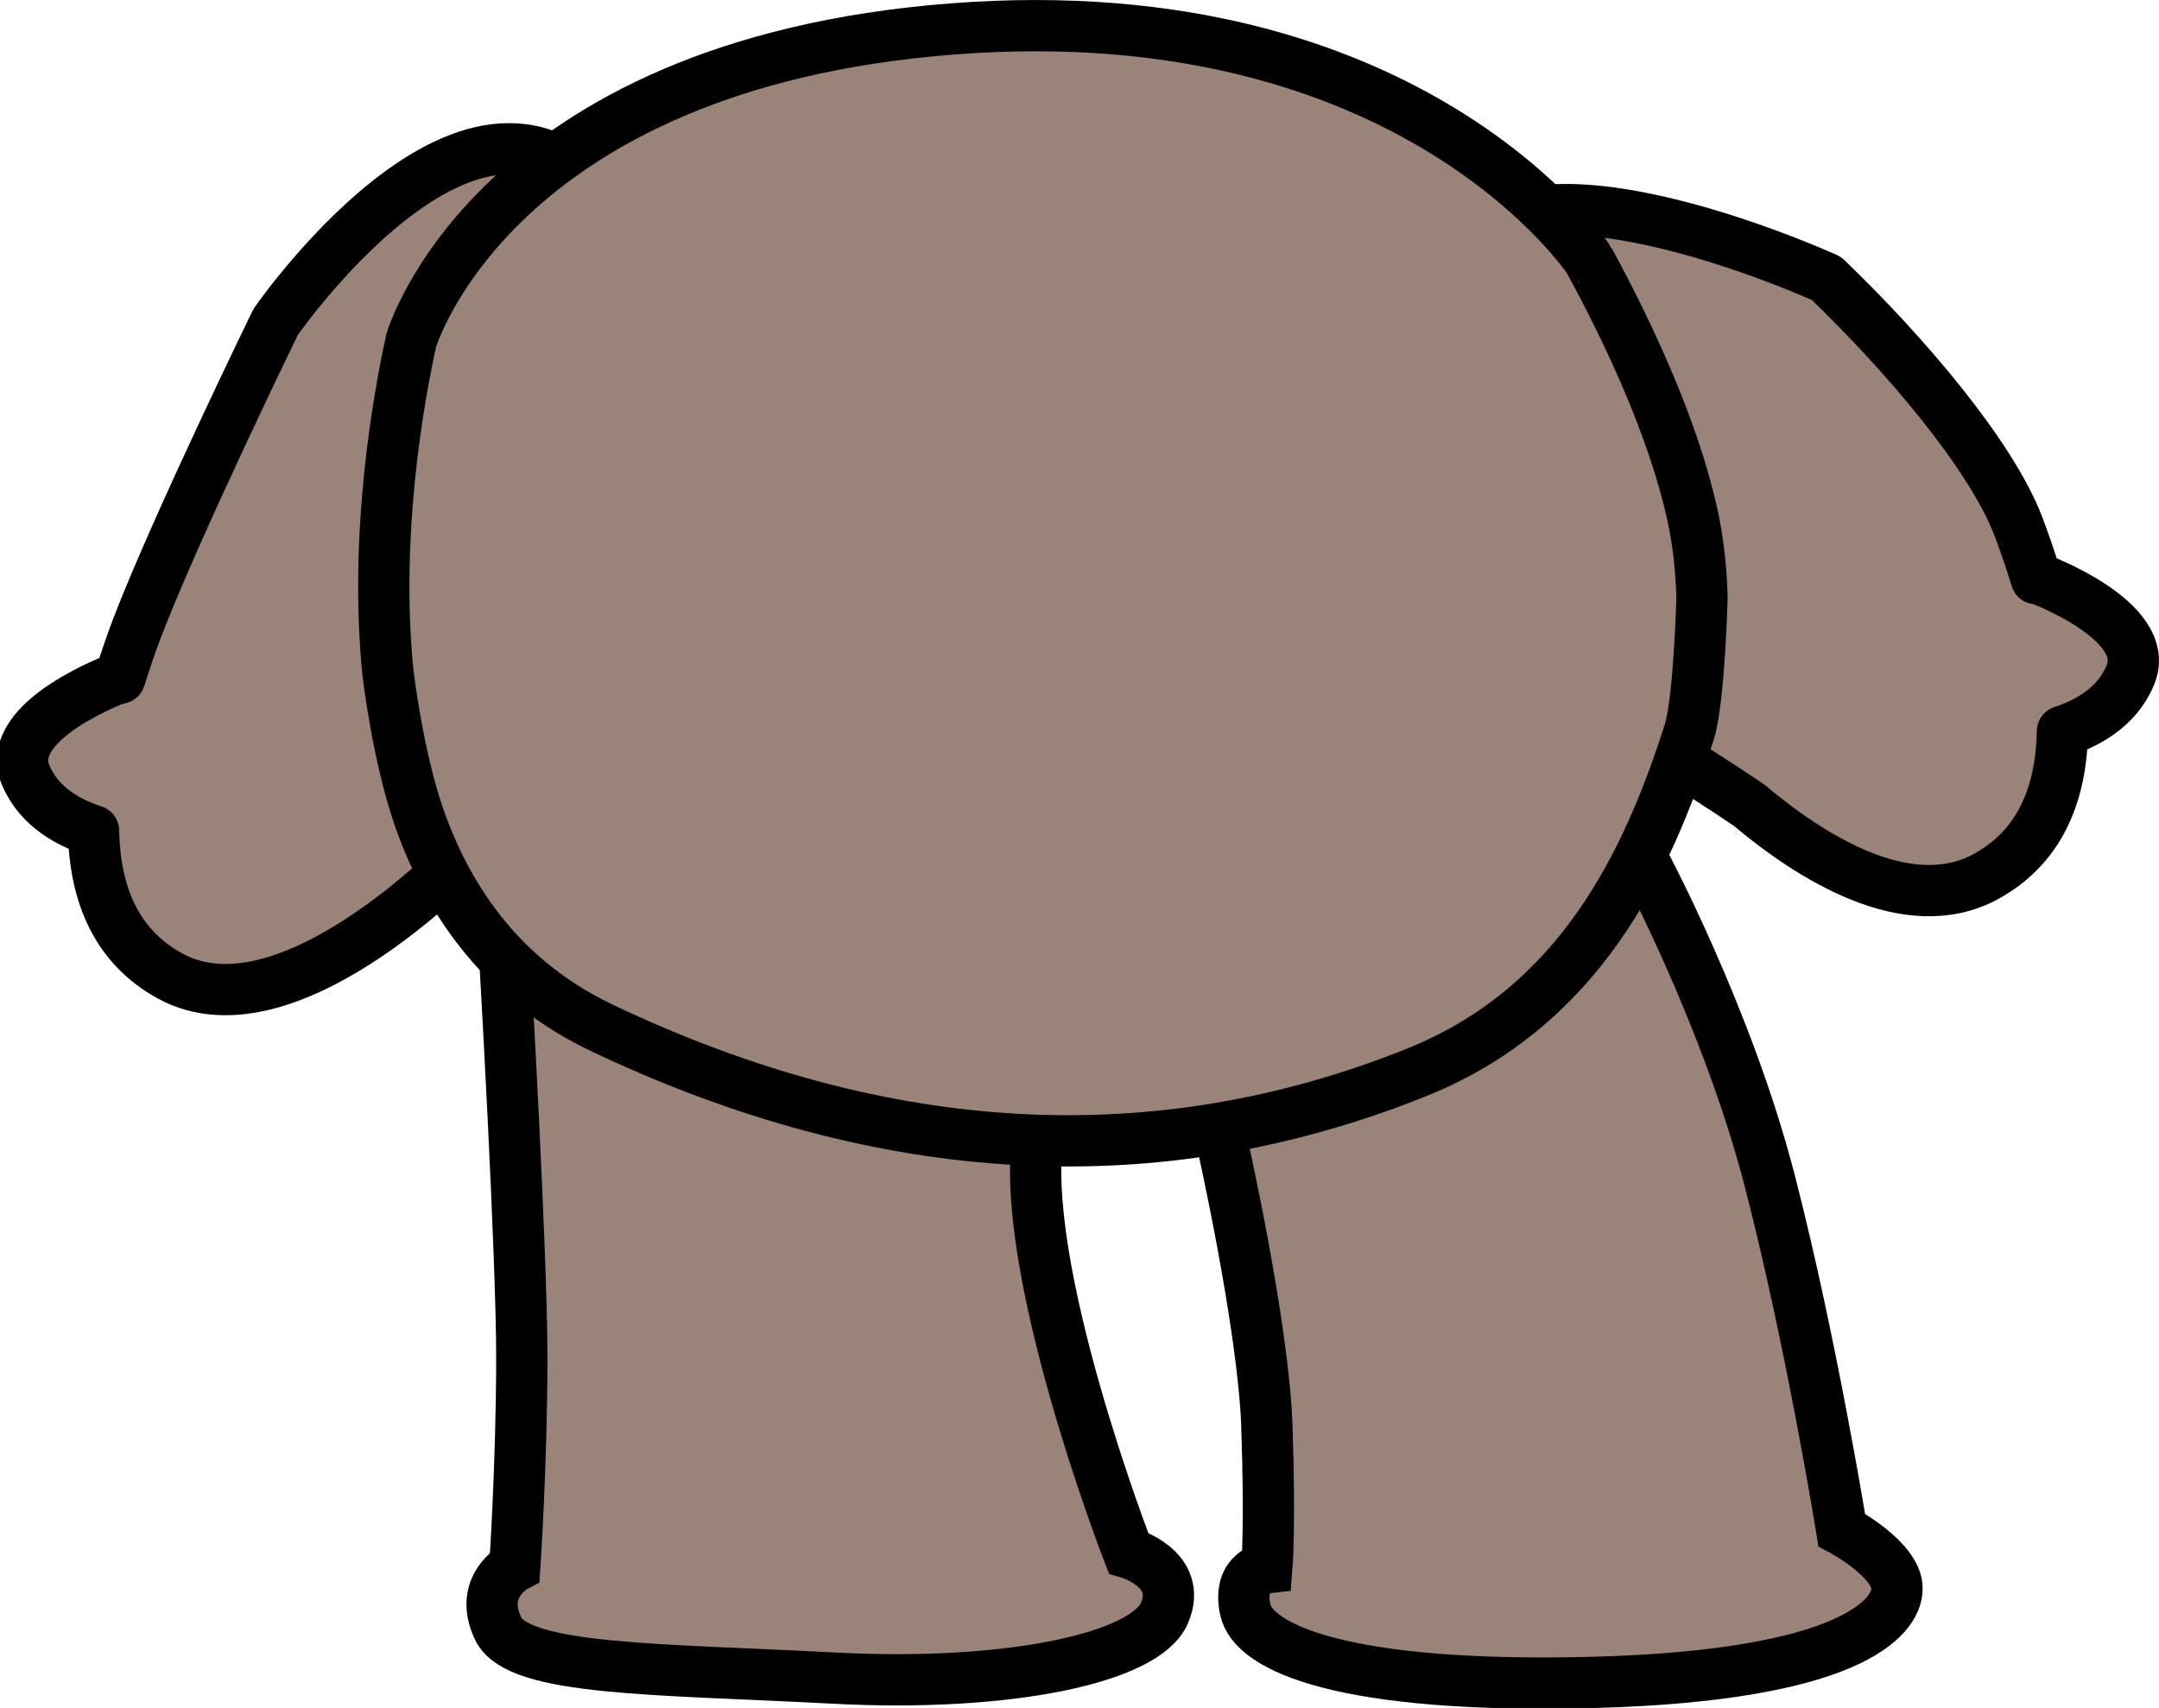 <svg version="1.1" xmlns="http://www.w3.org/2000/svg" xmlns:xlink="http://www.w3.org/1999/xlink" width="37.985" height="30.053" viewBox="0,0,37.985,30.053"><g transform="translate(-222.394,-195.17)"><g data-paper-data="{&quot;isPaintingLayer&quot;:true}" fill="#9a8479" fill-rule="nonzero" stroke="#000000" stroke-width="0.902" stroke-miterlimit="10" stroke-dasharray="" stroke-dashoffset="0" style="mix-blend-mode: normal"><path d="M233.392,199.298v0v0v0v0v0v0c2.199,4.086 -2.282,10.191 -2.653,10.728c-0.642,0.626 0,0 -0.011,0.015c0,0 -3.22,3.477 -5.35,2.298c-0.907,-0.501 -1.317,-1.388 -1.338,-2.551c-0.398,-0.127 -0.949,-0.397 -1.195,-0.98c-0.411,-0.969 1.657,-1.718 1.657,-1.718v0.014c0.095,-0.299 0.197,-0.607 0.32,-0.926c0.699,-1.808 2.421,-5.342 2.421,-5.342c0,0 3.921,-5.676 6.149,-1.538z" stroke-linecap="round" stroke-linejoin="round"/><path d="M258.219,205.335v0v0v0v0v0v0c0,0 2.068,0.751 1.654,1.719c-0.245,0.587 -0.797,0.856 -1.193,0.985c-0.021,1.157 -0.43,2.049 -1.337,2.549c-1.386,0.766 -3.126,-0.365 -4.177,-1.251c-0.494,-0.333 -1.05,-0.695 -1.541,-0.978c-1.241,-0.715 -4.193,-5.564 -3.629,-8.29c0.564,-2.725 6.532,0 6.532,0c1.389,1.335 2.891,3.102 3.372,4.35c0.122,0.32 0.226,0.631 0.32,0.934z" stroke-linecap="round" stroke-linejoin="round"/><path d="M235.78,209.645v0v0v0v0v0v0c3.901,1.486 5.44,2.295 4.891,5.403c-0.412,2.33 1.577,7.447 1.577,7.447c0,0 0.966,0.277 0.634,1.056c-0.331,0.787 -2.726,1.311 -5.831,1.146c-3.104,-0.164 -5.542,-0.128 -5.894,-0.873c-0.353,-0.742 0.294,-1.087 0.294,-1.087c0,0 0.12,-1.758 0.124,-3.648c0,-1.89 -0.3,-7.061 -0.3,-7.061c0,0 0.606,-3.867 4.506,-2.382z" stroke-linecap="butt" stroke-linejoin="miter"/><path d="M245.852,210.335v0v0v0v0v0v0c2.933,-1.339 4.716,-1.561 5.468,0.002c0,0 1.47,2.746 2.21,5.607c0.738,2.859 1.267,6.147 1.267,6.147c0,0 0.98,0.521 0.973,1.036c-0.005,0.514 -0.849,1.52 -5.298,1.645c-4.448,0.12 -6.032,-0.61 -6.17,-1.283c-0.141,-0.672 0.381,-0.732 0.381,-0.732c0,0 0.061,-0.73 0,-2.495c-0.06,-1.765 -0.793,-5.017 -0.793,-5.017c0,0 -0.971,-3.571 1.962,-4.91z" stroke-linecap="butt" stroke-linejoin="miter"/><path d="M239.153,195.679v0v0v0v0v0v0c8.106,-0.627 11.203,4.074 11.201,4.073c0.66,1.214 1.479,2.927 1.819,4.492c0.094,0.432 0.152,0.918 0.166,1.44c0,0 -0.048,1.811 -0.224,2.364c-0.738,2.317 -1.94,4.853 -4.816,5.999c-4.514,1.808 -9.319,1.586 -14.312,-0.789c-1.685,-0.799 -2.683,-2.162 -3.222,-3.712c-0.385,-1.116 -0.549,-2.571 -0.549,-2.571c-0.236,-2.42 0.187,-4.783 0.412,-5.811c0,0 1.418,-4.858 9.523,-5.485z" stroke-linecap="butt" stroke-linejoin="miter"/></g></g></svg>